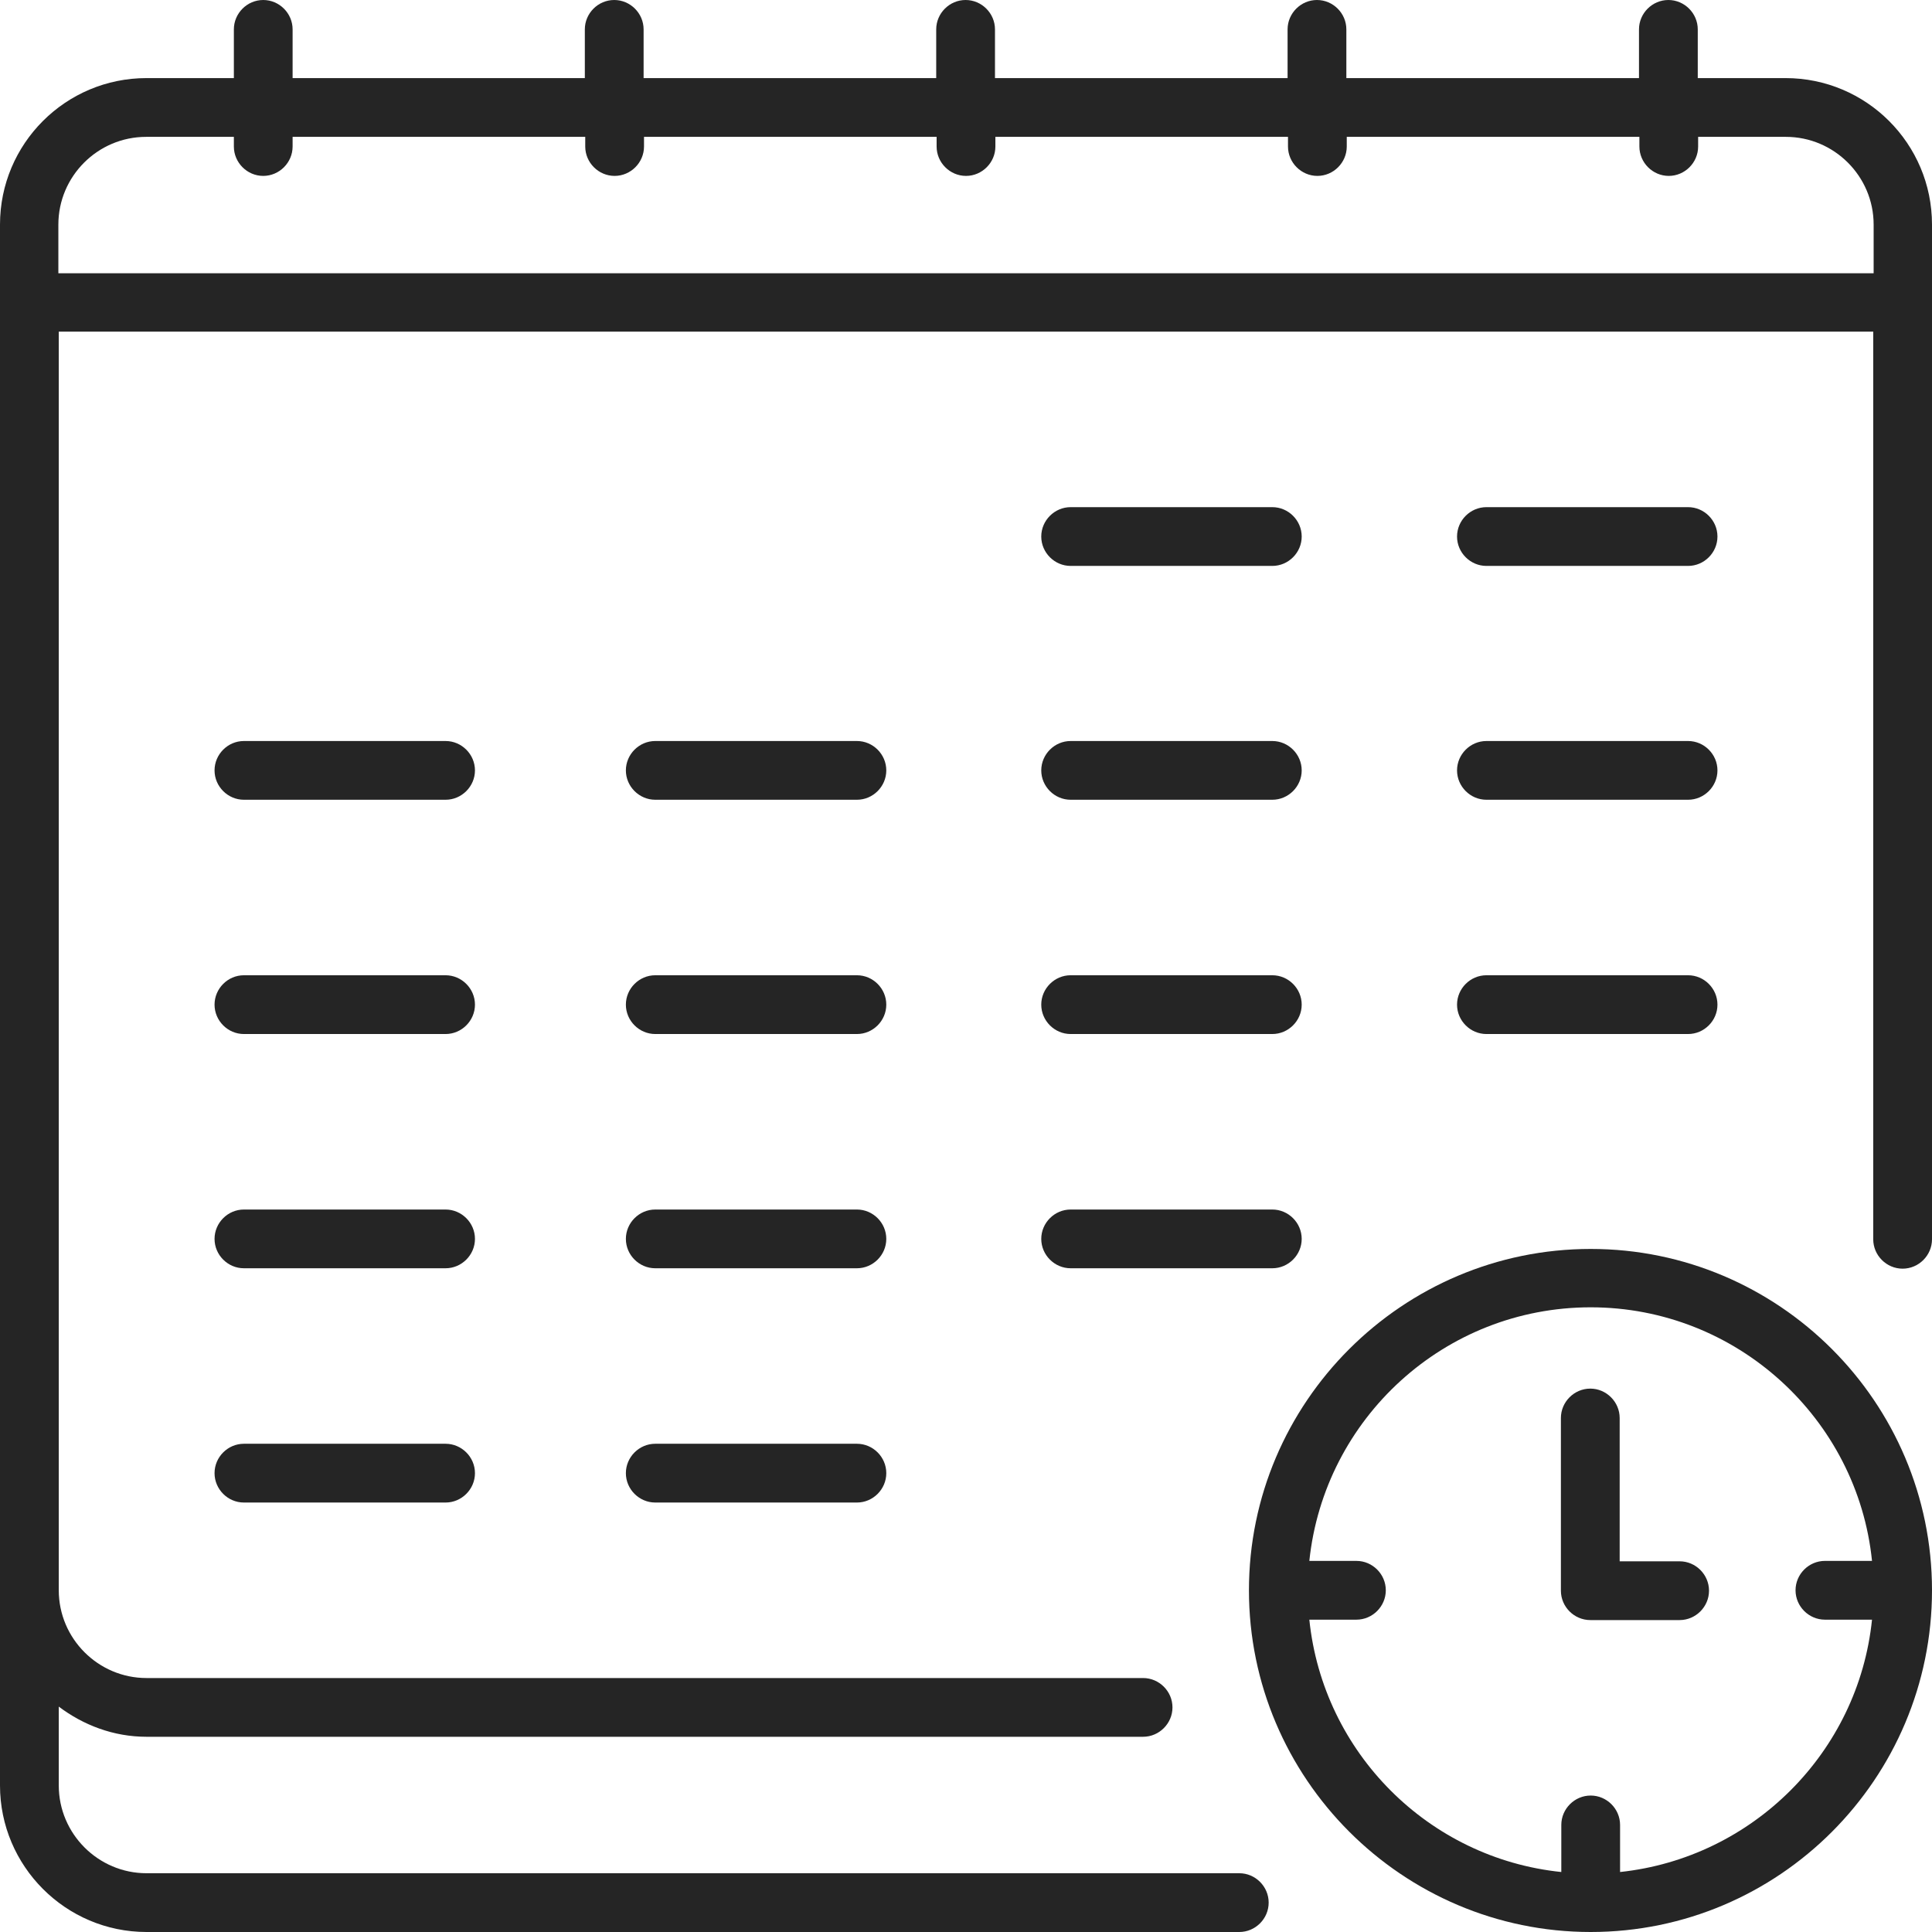 <svg width="62" height="62" viewBox="0 0 62 62" fill="none" xmlns="http://www.w3.org/2000/svg">
<g clip-path="url(#clip0_30_256)">
<path d="M51.047 40.08C45.002 40.08 40.08 45.002 40.08 51.034C40.08 57.066 45.002 62 51.047 62C57.092 62 62 57.079 62 51.034C62 44.989 57.079 40.08 51.047 40.08ZM51.99 60.075V58.564C51.99 58.047 51.563 57.621 51.047 57.621C50.53 57.621 50.104 58.047 50.104 58.564V60.075C45.841 59.636 42.457 56.239 42.018 51.977H43.529C44.046 51.977 44.472 51.55 44.472 51.034C44.472 50.517 44.046 50.091 43.529 50.091H42.018C42.496 45.518 46.358 41.953 51.047 41.953C55.735 41.953 59.61 45.531 60.075 50.091H58.564C58.047 50.091 57.621 50.517 57.621 51.034C57.621 51.55 58.047 51.977 58.564 51.977H60.075C59.636 56.239 56.239 59.623 51.99 60.075Z" fill="#252525"/>
<path d="M53.901 50.104H51.977V45.505C51.977 44.989 51.55 44.562 51.034 44.562C50.517 44.562 50.091 44.989 50.091 45.505V51.047C50.091 51.563 50.517 51.99 51.034 51.99H53.901C54.418 51.99 54.844 51.563 54.844 51.047C54.844 50.53 54.418 50.104 53.901 50.104Z" fill="#252525"/>
<path d="M14.299 38.815H7.827C7.311 38.815 6.885 39.241 6.885 39.758C6.885 40.274 7.311 40.7 7.827 40.7H14.299C14.815 40.7 15.242 40.274 15.242 39.758C15.242 39.241 14.815 38.815 14.299 38.815Z" fill="#252525"/>
<path d="M27.5 38.815H21.028C20.512 38.815 20.085 39.241 20.085 39.758C20.085 40.274 20.512 40.7 21.028 40.7H27.5C28.016 40.7 28.442 40.274 28.442 39.758C28.442 39.241 28.016 38.815 27.5 38.815Z" fill="#252525"/>
<path d="M40.83 38.815H34.358C33.842 38.815 33.415 39.241 33.415 39.758C33.415 40.274 33.842 40.7 34.358 40.7H40.83C41.346 40.7 41.773 40.274 41.773 39.758C41.773 39.241 41.346 38.815 40.83 38.815Z" fill="#252525"/>
<path d="M14.299 46.332H7.827C7.311 46.332 6.885 46.758 6.885 47.275C6.885 47.792 7.311 48.218 7.827 48.218H14.299C14.815 48.218 15.242 47.792 15.242 47.275C15.242 46.758 14.815 46.332 14.299 46.332Z" fill="#252525"/>
<path d="M27.5 46.332H21.028C20.512 46.332 20.085 46.758 20.085 47.275C20.085 47.792 20.512 48.218 21.028 48.218H27.5C28.016 48.218 28.442 47.792 28.442 47.275C28.442 46.758 28.016 46.332 27.5 46.332Z" fill="#252525"/>
<path d="M54.172 16.275H47.701C47.185 16.275 46.758 16.701 46.758 17.218C46.758 17.735 47.185 18.161 47.701 18.161H54.172C54.689 18.161 55.115 17.735 55.115 17.218C55.115 16.701 54.689 16.275 54.172 16.275Z" fill="#252525"/>
<path d="M40.83 16.275H34.358C33.842 16.275 33.415 16.701 33.415 17.218C33.415 17.735 33.842 18.161 34.358 18.161H40.83C41.346 18.161 41.773 17.735 41.773 17.218C41.773 16.701 41.346 16.275 40.83 16.275Z" fill="#252525"/>
<path d="M14.299 23.78H7.827C7.311 23.78 6.885 24.206 6.885 24.723C6.885 25.239 7.311 25.665 7.827 25.665H14.299C14.815 25.665 15.242 25.239 15.242 24.723C15.242 24.206 14.815 23.78 14.299 23.78Z" fill="#252525"/>
<path d="M27.5 23.78H21.028C20.512 23.78 20.085 24.206 20.085 24.723C20.085 25.239 20.512 25.665 21.028 25.665H27.5C28.016 25.665 28.442 25.239 28.442 24.723C28.442 24.206 28.016 23.78 27.5 23.78Z" fill="#252525"/>
<path d="M54.172 23.78H47.701C47.185 23.78 46.758 24.206 46.758 24.723C46.758 25.239 47.185 25.665 47.701 25.665H54.172C54.689 25.665 55.115 25.239 55.115 24.723C55.115 24.206 54.689 23.78 54.172 23.78Z" fill="#252525"/>
<path d="M40.83 23.78H34.358C33.842 23.78 33.415 24.206 33.415 24.723C33.415 25.239 33.842 25.665 34.358 25.665H40.83C41.346 25.665 41.773 25.239 41.773 24.723C41.773 24.206 41.346 23.78 40.83 23.78Z" fill="#252525"/>
<path d="M14.299 31.297H7.827C7.311 31.297 6.885 31.723 6.885 32.24C6.885 32.757 7.311 33.183 7.827 33.183H14.299C14.815 33.183 15.242 32.757 15.242 32.24C15.242 31.723 14.815 31.297 14.299 31.297Z" fill="#252525"/>
<path d="M27.5 31.297H21.028C20.512 31.297 20.085 31.723 20.085 32.24C20.085 32.757 20.512 33.183 21.028 33.183H27.5C28.016 33.183 28.442 32.757 28.442 32.24C28.442 31.723 28.016 31.297 27.5 31.297Z" fill="#252525"/>
<path d="M54.172 31.297H47.701C47.185 31.297 46.758 31.723 46.758 32.24C46.758 32.757 47.185 33.183 47.701 33.183H54.172C54.689 33.183 55.115 32.757 55.115 32.24C55.115 31.723 54.689 31.297 54.172 31.297Z" fill="#252525"/>
<path d="M40.83 31.297H34.358C33.842 31.297 33.415 31.723 33.415 32.24C33.415 32.757 33.842 33.183 34.358 33.183H40.83C41.346 33.183 41.773 32.757 41.773 32.24C41.773 31.723 41.346 31.297 40.83 31.297Z" fill="#252525"/>
<path d="M39.77 60.114H4.702C3.152 60.114 1.886 58.848 1.886 57.298V54.767C2.674 55.361 3.643 55.735 4.702 55.735H36.683C37.2 55.735 37.626 55.309 37.626 54.792C37.626 54.276 37.2 53.85 36.683 53.85H4.702C3.152 53.85 1.886 52.584 1.886 51.034V10.643H60.114V39.77C60.114 40.287 60.54 40.713 61.057 40.713C61.574 40.713 62 40.287 62 39.77V7.207C62 4.611 59.895 2.506 57.298 2.506H54.483V0.943C54.483 0.426 54.056 0 53.54 0C53.023 0 52.597 0.426 52.597 0.943V2.506H43.206V0.943C43.206 0.426 42.78 0 42.263 0C41.747 0 41.32 0.426 41.32 0.943V2.506H31.93V0.943C31.93 0.426 31.504 0 30.987 0C30.47 0 30.044 0.426 30.044 0.943V2.506H20.654V0.943C20.654 0.426 20.227 0 19.711 0C19.194 0 18.768 0.426 18.768 0.943V2.506H9.39V0.943C9.39 0.426 8.964 0 8.447 0C7.931 0 7.505 0.426 7.505 0.943V2.506H4.702C2.105 2.506 0 4.611 0 7.207V57.298C0 59.882 2.105 62 4.702 62H39.77C40.287 62 40.713 61.574 40.713 61.057C40.713 60.54 40.287 60.114 39.77 60.114ZM1.873 7.207C1.873 5.657 3.139 4.392 4.689 4.392H7.505V4.702C7.505 5.218 7.931 5.645 8.447 5.645C8.964 5.645 9.39 5.218 9.39 4.702V4.392H18.781V4.702C18.781 5.218 19.207 5.645 19.724 5.645C20.24 5.645 20.667 5.218 20.667 4.702V4.392H30.057V4.702C30.057 5.218 30.483 5.645 31 5.645C31.517 5.645 31.943 5.218 31.943 4.702V4.392H41.333V4.702C41.333 5.218 41.76 5.645 42.276 5.645C42.793 5.645 43.219 5.218 43.219 4.702V4.392H52.61V4.702C52.61 5.218 53.036 5.645 53.553 5.645C54.069 5.645 54.495 5.218 54.495 4.702V4.392H57.311C58.861 4.392 60.127 5.657 60.127 7.207V8.77H1.873V7.207Z" fill="#252525"/>
</g>
<defs>
<clipPath id="clip0_30_256">
<rect width="62" height="62" fill="white"/>
</clipPath>
</defs>
</svg>
